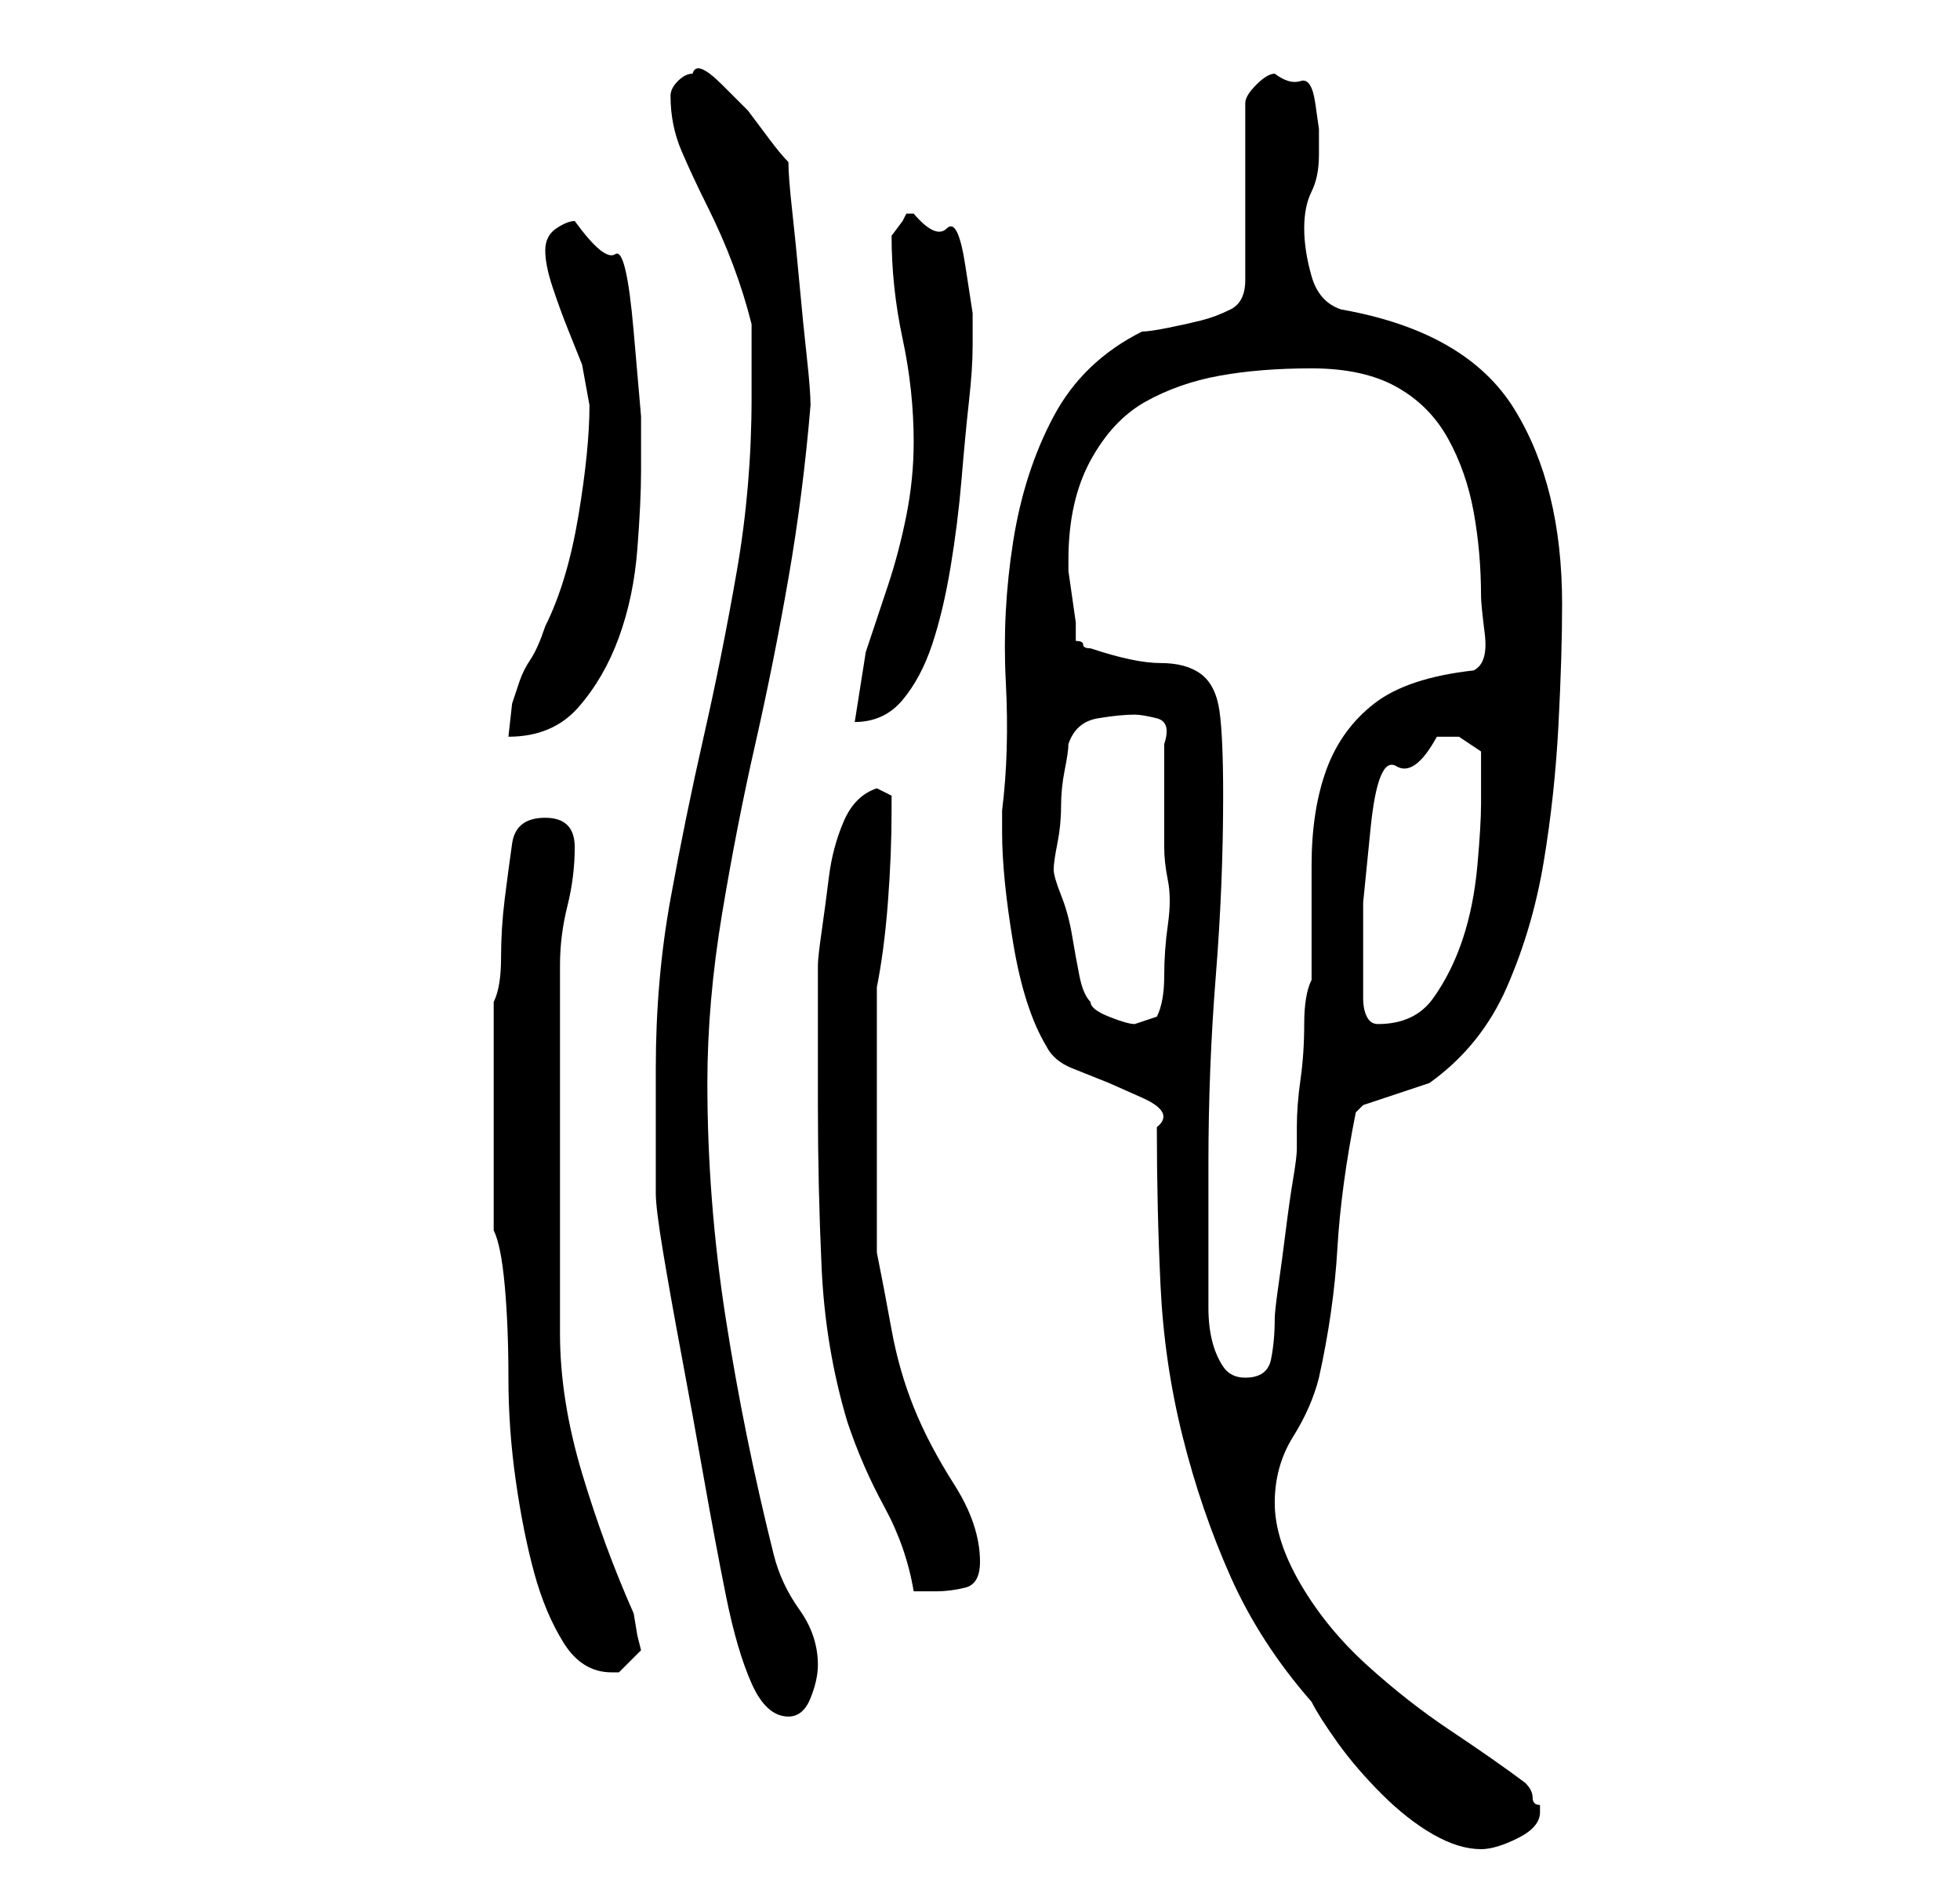 <?xml version="1.0" standalone="no"?>
<!DOCTYPE svg PUBLIC "-//W3C//DTD SVG 1.1//EN" "http://www.w3.org/Graphics/SVG/1.1/DTD/svg11.dtd" >
<svg xmlns="http://www.w3.org/2000/svg" xmlns:xlink="http://www.w3.org/1999/xlink" version="1.1" viewBox="-10 0 266 256">
   <path fill="currentColor"
d="M147 153q0 11 0.5 21.5t3 20.5t6.5 19t11 17q1 2 3.5 5.5t6 7t7 5.5t6.5 2q2 0 5 -1.5t3 -3.5v-1q-1 0 -1 -1t-1 -2q-4 -3 -10 -7t-11.5 -9t-9 -11t-3.5 -11t2.5 -9t3.5 -8q2 -9 2.5 -17.5t2.5 -18.5l0.5 -0.5l0.5 -0.5l1.5 -0.5l3 -1l3 -1l1.5 -0.5q7 -5 10.5 -13t5 -17
t2 -18.5t0.5 -16.5q0 -16 -6.5 -26.5t-23.5 -13.5q-3 -1 -4 -4.5t-1 -6.5t1 -5t1 -5v-3.5t-0.5 -3.5t-2 -3t-3.5 -1q-1 0 -2.5 1.5t-1.5 2.5v24q0 3 -2 4t-4 1.5t-4.5 1t-3.5 0.5q-8 4 -12 11.5t-5.5 17t-1 19t-0.5 17.5v1.5v1.5q0 6 1.5 15t4.5 14q1 2 3.5 3l5 2t4.5 2t2 4
zM79 162q0 2 1 8t2.5 14t3 16.5t3 16t3.5 12t5 4.5q2 0 3 -2.5t1 -4.5q0 -4 -2.5 -7.5t-3.5 -7.5q-4 -16 -6.5 -32t-2.5 -32q0 -11 2 -23t4.5 -23t4.5 -22.5t3 -23.5q0 -2 -0.5 -6.5t-1 -10t-1 -10t-0.5 -6.5q-1 -1 -2.5 -3l-3 -4t-3.5 -3.5t-4 -1.5q-1 0 -2 1t-1 2
q0 4 1.5 7.5t3.5 7.5t3.5 8t2.5 8v4v6q0 12 -2 23.5t-4.5 22.5t-4.5 22t-2 23v4v5v5v3zM57 167q1 2 1.5 7.5t0.5 12.5t1 14t2.5 12.5t4 9.5t6.5 4h1v0l2 -2l1 -1l-0.5 -2t-0.5 -3q-4 -9 -7 -19t-3 -19v-50q0 -4 1 -8t1 -8q0 -2 -1 -3t-3 -1q-4 0 -4.5 3.5t-1 7.5t-0.5 8
t-1 6v31zM101 150q0 11 0.5 22t3.5 21q2 6 5 11.5t4 11.5h2h1q2 0 4 -0.5t2 -3.5q0 -5 -3.5 -10.5t-5.5 -10.5t-3 -10.5t-2 -10.5v-36q1 -5 1.5 -11.5t0.5 -12.5v-2t-2 -1v0v0q-3 1 -4.5 4.5t-2 7.5t-1 7.5t-0.5 4.5v3v5v6v5zM154 158q0 -13 1 -25.5t1 -24.5
q0 -8 -0.5 -11.5t-2.5 -5t-5.5 -1.5t-9.5 -2q-1 0 -1 -0.5t-1 -0.5v-2.5t-0.5 -3.5t-0.5 -3.5v-1.5q0 -8 3 -13.5t7.5 -8t10 -3.5t12.5 -1t11.5 2.5t7 7t3.5 10t1 11.5q0 1 0.5 5t-1.5 5q-9 1 -13.5 4.5t-6.5 9t-2 13v15.5q-1 2 -1 6t-0.5 7.5t-0.5 6.5v3q0 1 -0.5 4t-1 7
t-1 7.5t-0.5 4.5q0 3 -0.5 5.5t-3.5 2.5q-2 0 -3 -1.5t-1.5 -3.5t-0.5 -4.5v-3.5v-2v-4.5v-5.5v-4zM138 136q-1 -1 -1.5 -3.5t-1 -5.5t-1.5 -5.5t-1 -3.5t0.5 -3.5t0.5 -5t0.5 -5t0.5 -3.5q1 -3 4 -3.5t5 -0.5q1 0 3 0.5t1 3.5v3v4v4v3q0 2 0.5 4.5t0 6t-0.5 7t-1 5.5
l-1.5 0.5l-1.5 0.5q-1 0 -3.5 -1t-2.5 -2zM175 131v-8.5t1 -10t3.5 -8.5t5.5 -4h3t3 2v3.5v3.5q0 3 -0.5 8.5t-2 10t-4 8t-7.5 3.5q-1 0 -1.5 -1t-0.5 -2.5v-2.5v-2zM70 55q0 6 -1.5 15t-4.5 15q-1 3 -2 4.5t-1.5 3l-1 3t-0.5 4.5q6 0 9.5 -4t5.5 -9.5t2.5 -12t0.5 -10.5
v-7.5t-1 -11.5t-2.5 -10.5t-5.5 -4.5q-1 0 -2.5 1t-1.5 3t1 5t2 5.5l2 5t1 5.5zM114 60q0 5 -1 10t-2.5 9.5l-3 9t-1.5 9.5q4 0 6.5 -3t4 -7.5t2.5 -10.5t1.5 -12t1 -10.5t0.5 -7.5v-4.5t-1 -6.5t-2.5 -5t-4.5 -2h-1l-0.5 1t-1.5 2v0q0 7 1.5 14t1.5 14z" />
</svg>
